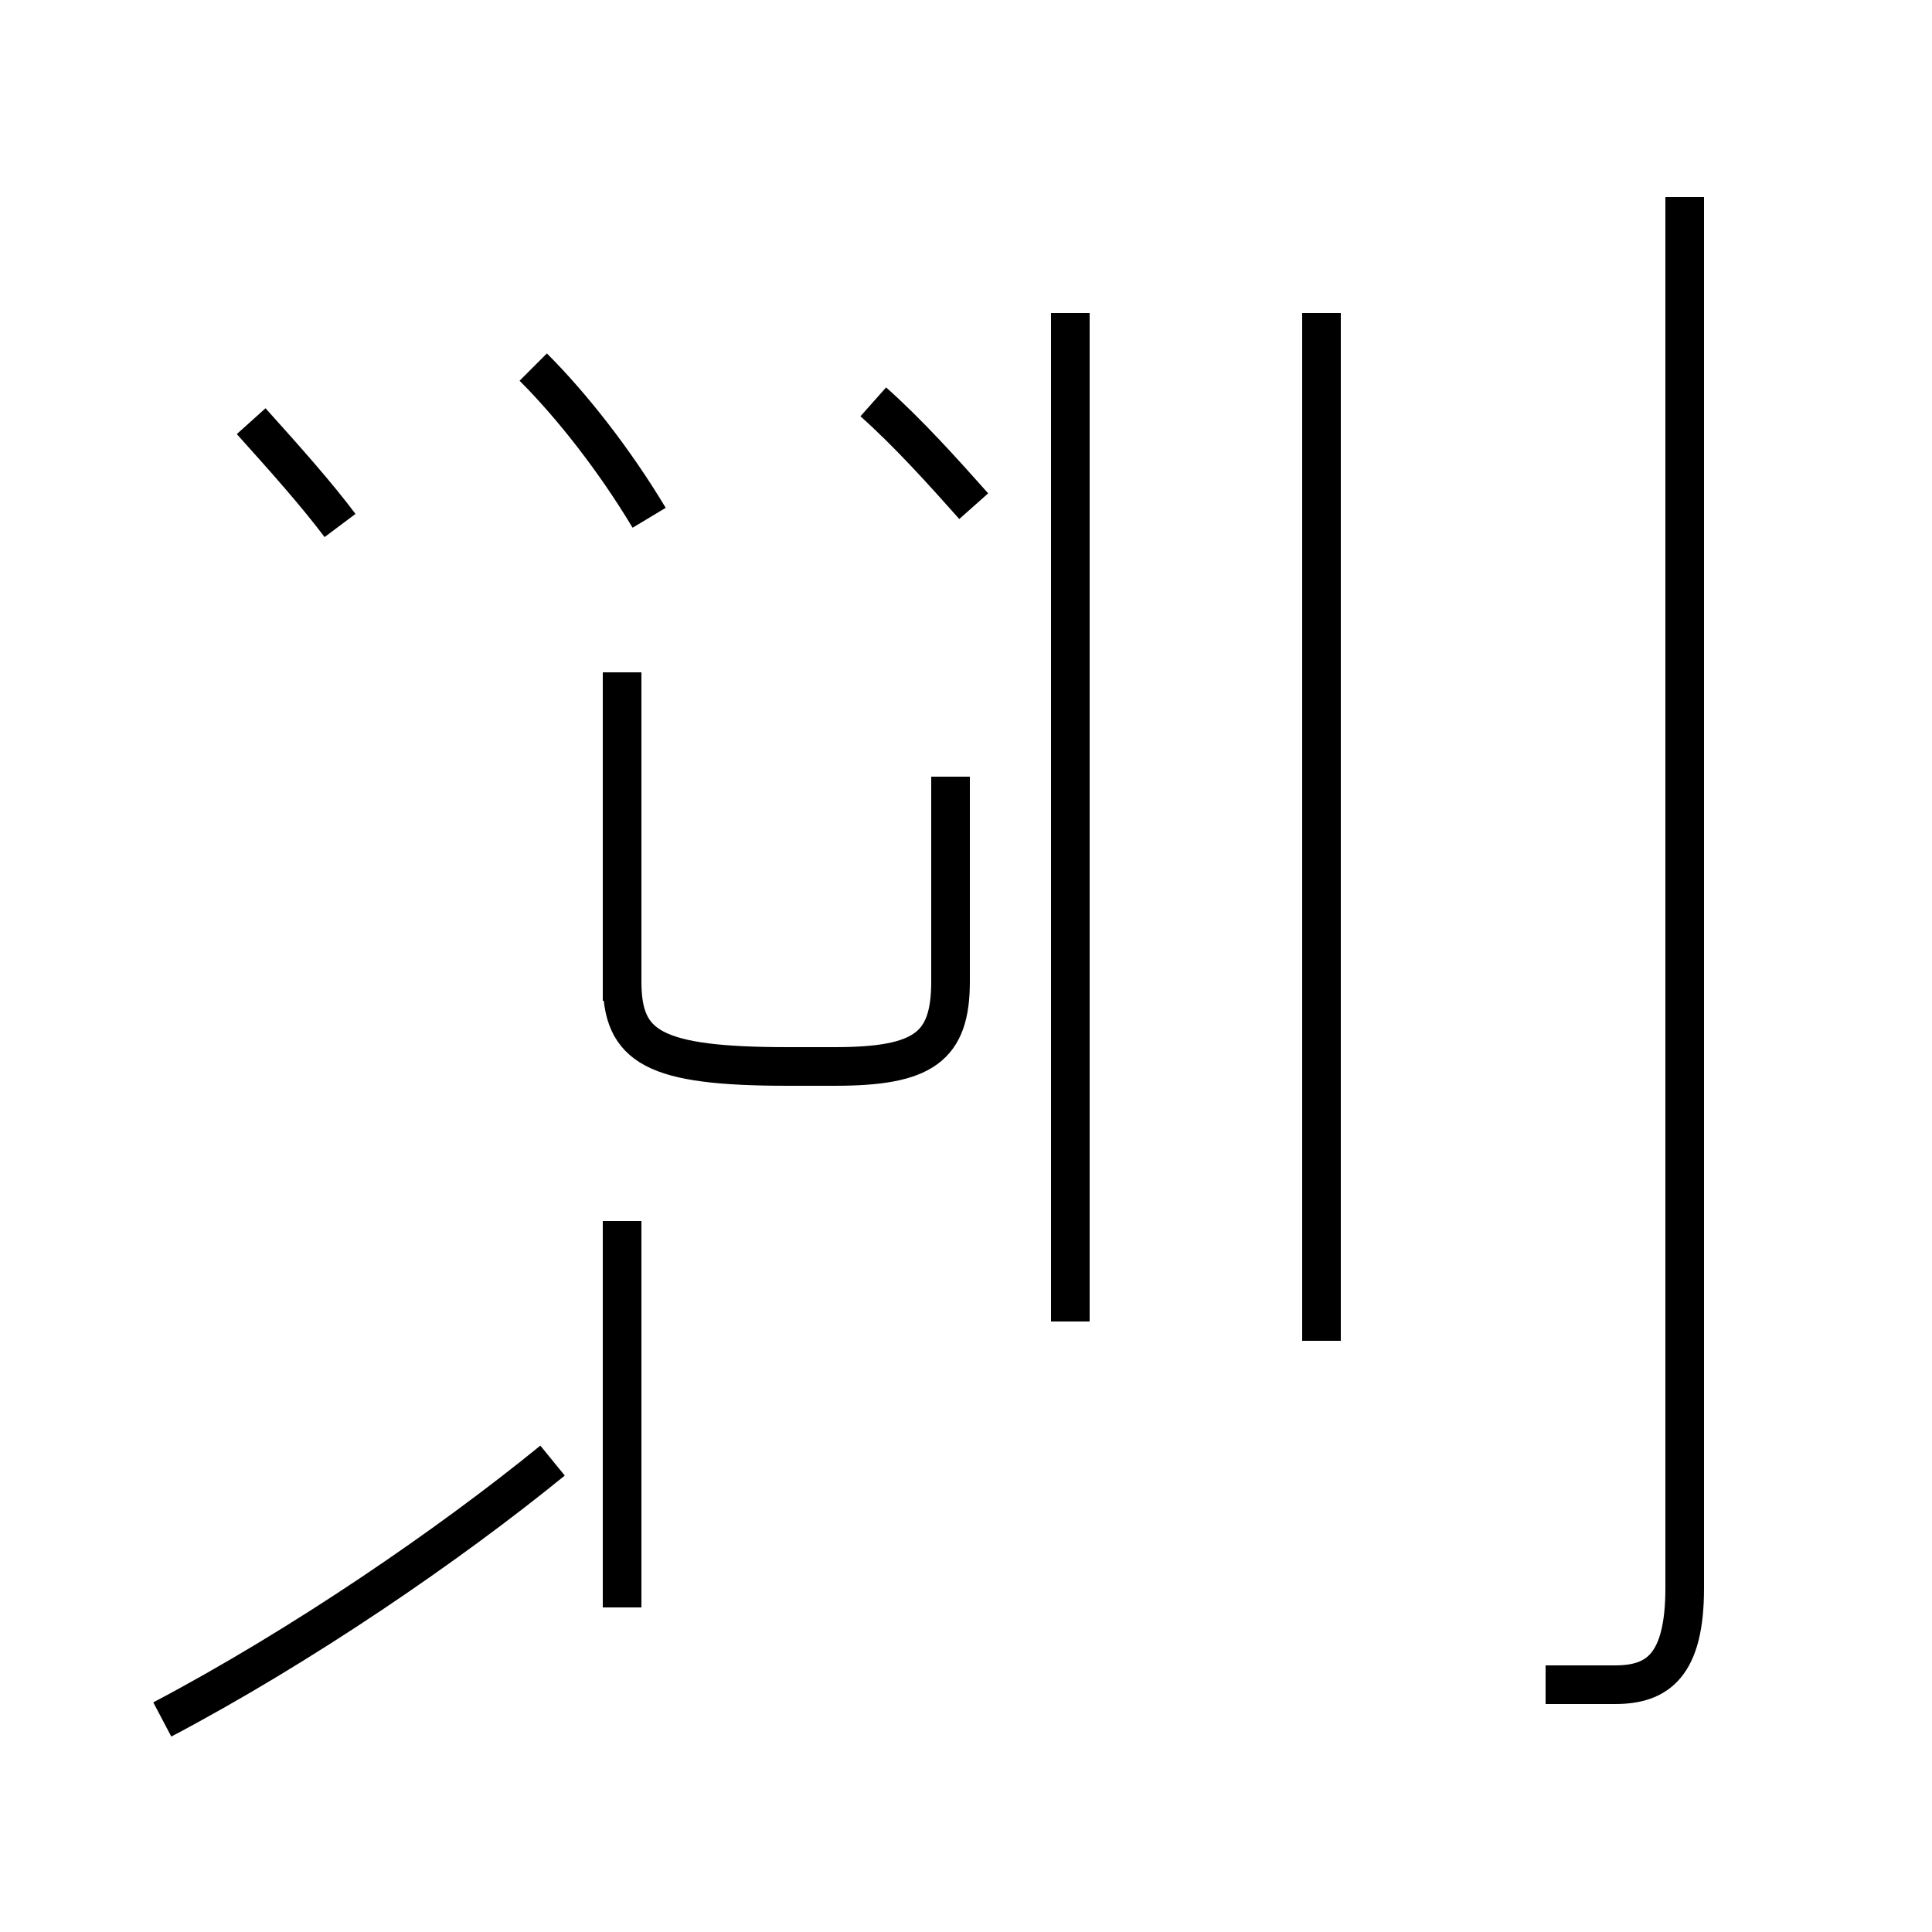 <?xml version='1.0' encoding='utf8'?>
<svg viewBox="0.0 -44.0 50.0 50.0" version="1.1" xmlns="http://www.w3.org/2000/svg">
<rect x="0.0" y="-44.0" width="50.0" height="50.0" fill="#808080" stroke="none"/>
<rect x="-1000" y="-1000" width="2000" height="2000" stroke="white" fill="white"/>
<g style="fill:none; stroke:#000000;  stroke-width:1">
<path d="M 8.8 30.4 C 8.2 31.2 7.4 32.1 6.5 33.1 M 16.8 30.6 C 15.9 32.1 14.8 33.5 13.8 34.5 M 25.2 30.9 C 24.4 31.8 23.5 32.8 22.6 33.6 M 16.1 18.1 L 16.1 23.9 M 16.1 26.6 L 16.1 18.6 C 16.1 16.9 16.9 16.4 20.4 16.4 L 21.6 16.4 C 23.9 16.4 24.6 16.9 24.6 18.6 L 24.6 23.9 M 16.1 12.4 L 16.1 2.4 M 4.2 -0.5 C 7.8 1.4 11.6 4.0 14.3 6.2 M 27.7 9.8 L 27.7 35.9 M 43.6 38.9 L 43.6 2.9 C 43.6 0.9 42.9 0.4 41.8 0.4 L 40.0 0.4 M 34.2 9.3 L 34.2 35.9" transform="scale(1, -1)" />
</g>
</svg>